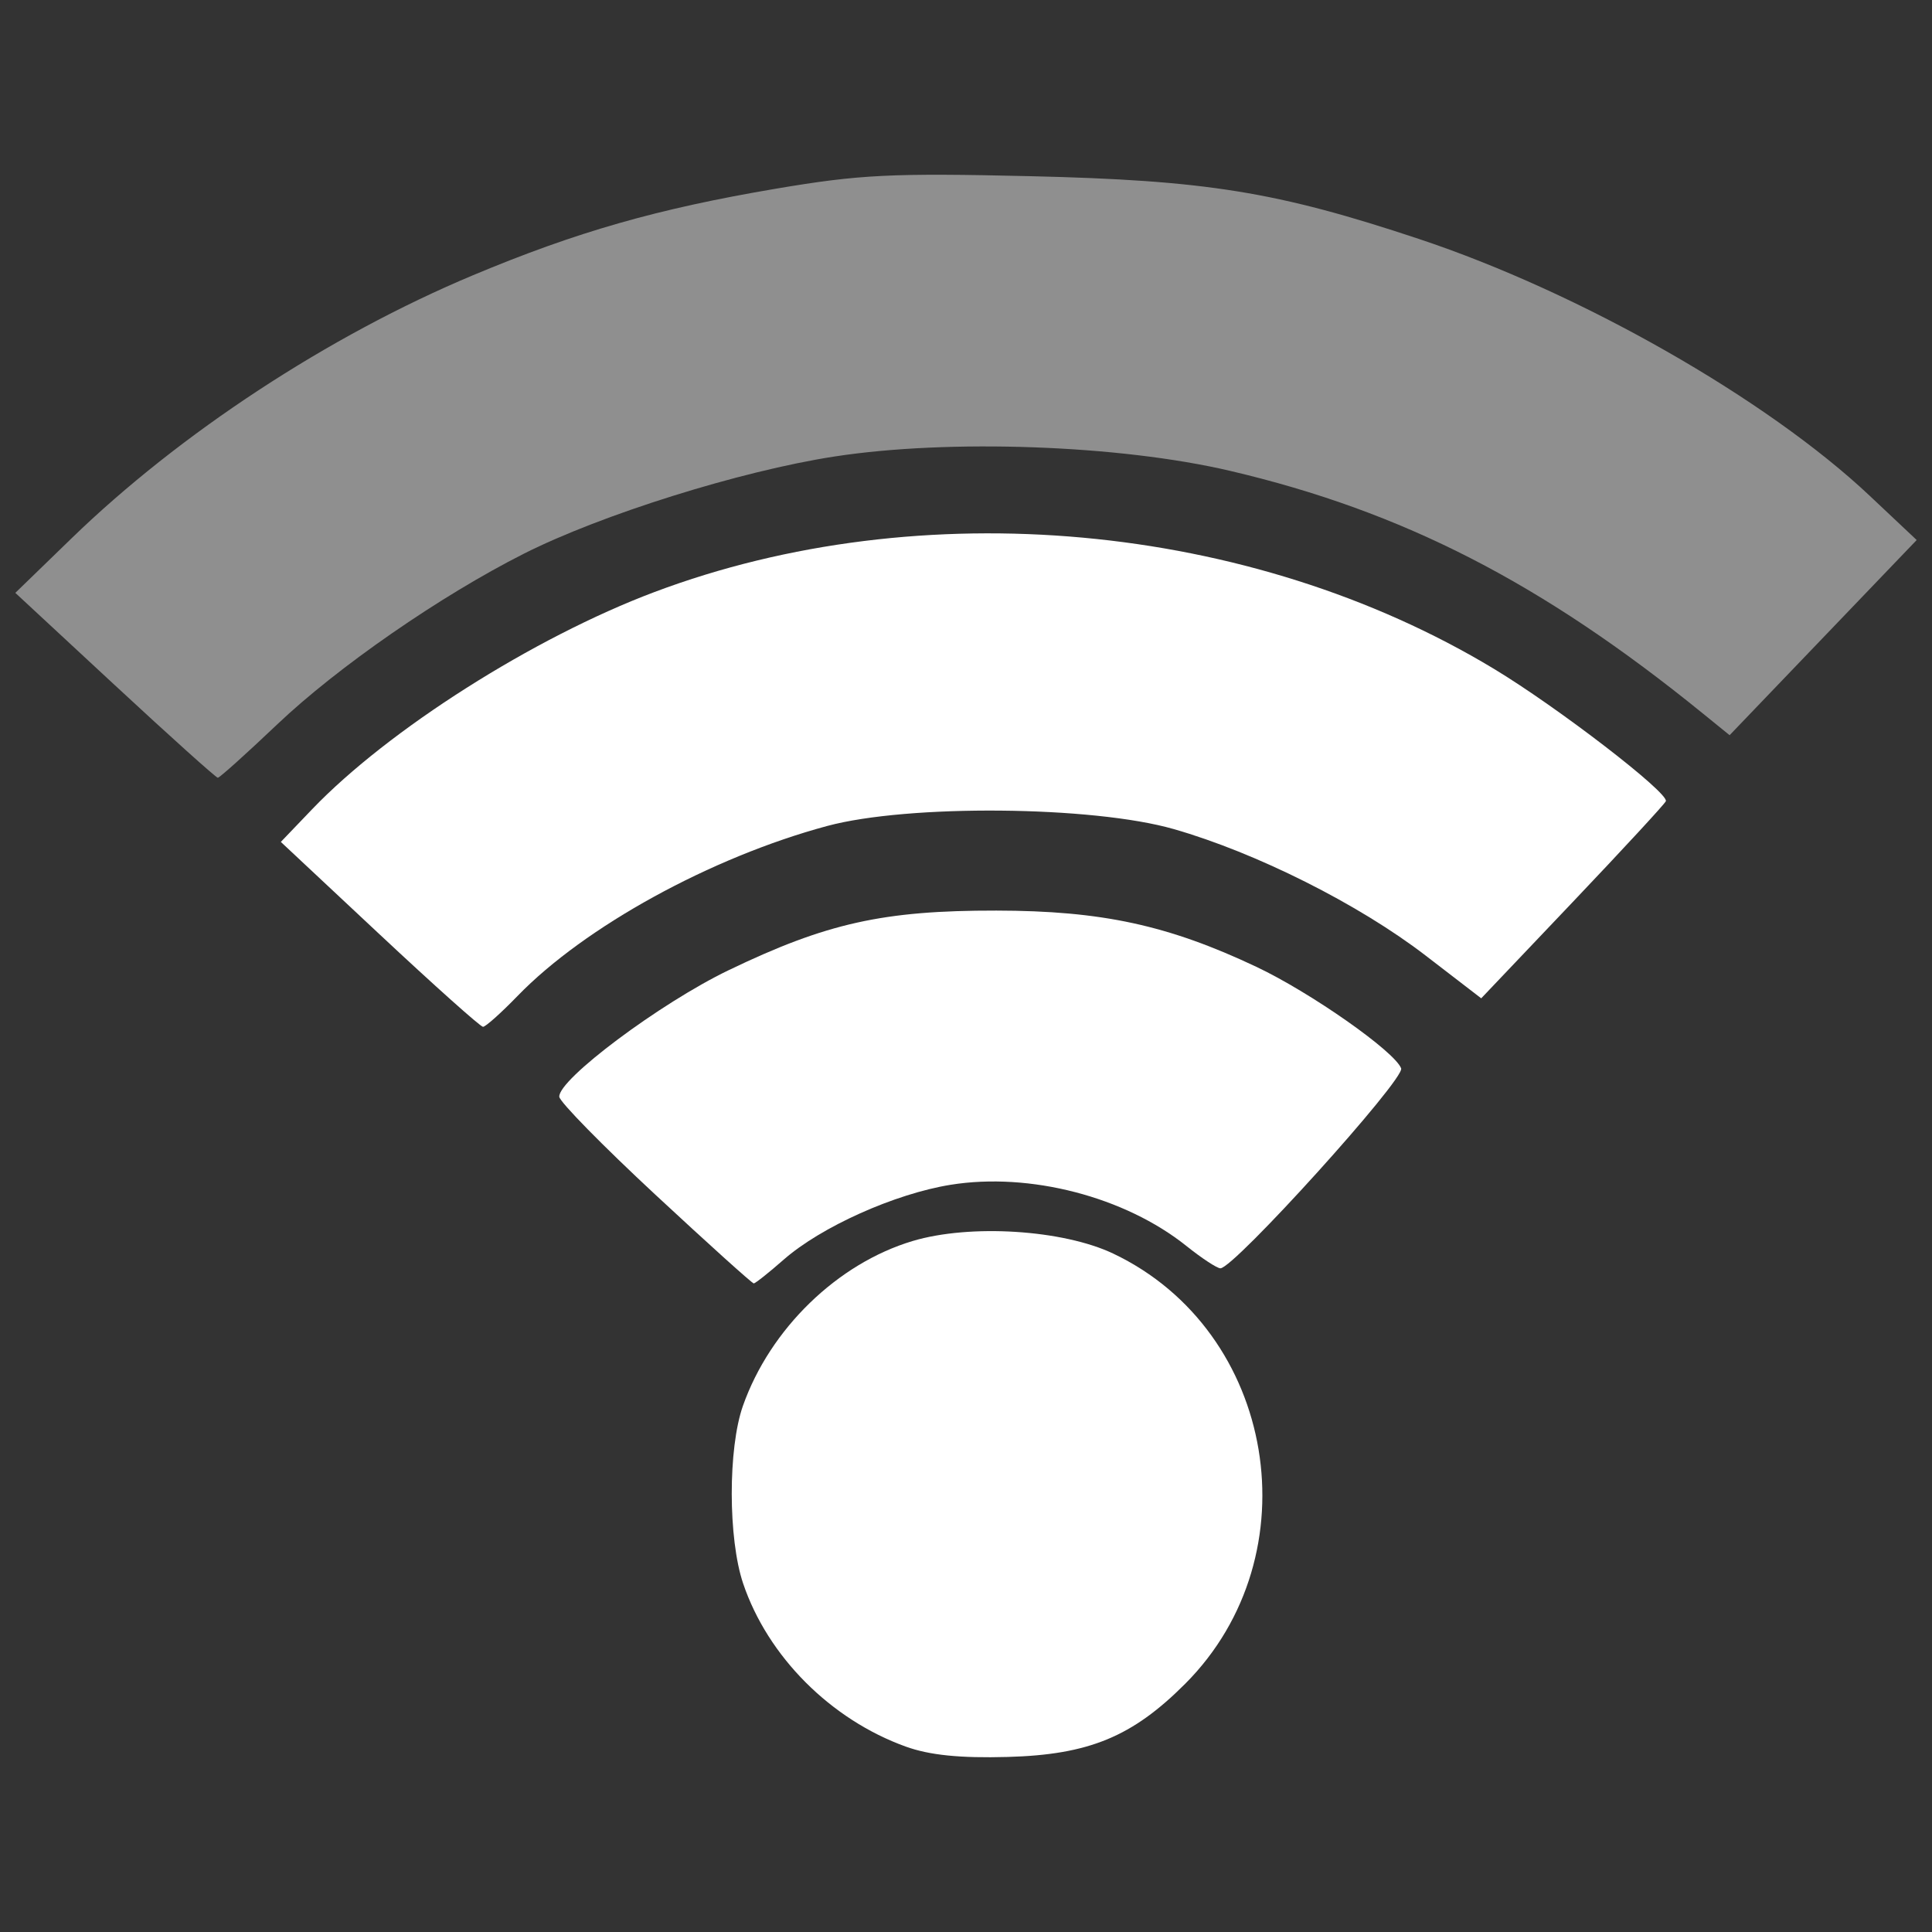 <?xml version="1.0" encoding="UTF-8" standalone="no"?>
<!-- Created with Inkscape (http://www.inkscape.org/) -->

<svg
   xmlns:dc="http://purl.org/dc/elements/1.1/"
   xmlns:cc="http://creativecommons.org/ns#"
   xmlns:rdf="http://www.w3.org/1999/02/22-rdf-syntax-ns#"
   xmlns:svg="http://www.w3.org/2000/svg"
   xmlns="http://www.w3.org/2000/svg"
   xmlns:sodipodi="http://sodipodi.sourceforge.net/DTD/sodipodi-0.dtd"
   xmlns:inkscape="http://www.inkscape.org/namespaces/inkscape"
   width="256"
   height="256"
   viewBox="0 0 256 256"
   id="svg2"
   version="1.1"
   inkscape:version="0.91 r13725"
   sodipodi:docname="gnome-netstatus-50-74.svg">
  <rect x="0" y="0" width="256" height="256" fill="#333333" stroke="none"/>
  <defs
     id="defs4">
    <inkscape:path-effect
       effect="spiro"
       id="path-effect5026"
       is_visible="true" />
    <inkscape:path-effect
       effect="spiro"
       id="path-effect4146"
       is_visible="true" />
    <clipPath
       clipPathUnits="userSpaceOnUse"
       id="clipPath4198">
      <path
         style="fill:#b18585;fill-opacity:1;stroke:none;stroke-width:25;stroke-linecap:round;stroke-linejoin:round;stroke-miterlimit:4;stroke-dasharray:none;stroke-opacity:1"
         id="path4200"
         sodipodi:type="arc"
         sodipodi:cx="128"
         sodipodi:cy="924.36218"
         sodipodi:rx="128"
         sodipodi:ry="128"
         sodipodi:start="0"
         sodipodi:end="1.5707963"
         d="M 256,924.362 A 128,128 0 0 1 128,1052.362 l 0,-128 z" />
    </clipPath>
  </defs>
  <sodipodi:namedview
     id="base"
     pagecolor="#ffffff"
     bordercolor="#666666"
     borderopacity="1.0"
     inkscape:pageopacity="0.0"
     inkscape:pageshadow="2"
     inkscape:zoom="2.0507812"
     inkscape:cx="128"
     inkscape:cy="128"
     inkscape:document-units="px"
     inkscape:current-layer="layer1"
     showgrid="true"
     units="px"
     inkscape:window-width="1366"
     inkscape:window-height="721"
     inkscape:window-x="0"
     inkscape:window-y="0"
     inkscape:window-maximized="1">
    <inkscape:grid
       type="xygrid"
       id="grid4140"
       spacingx="5"
       spacingy="5" />
  </sodipodi:namedview>
  <g
     inkscape:label="Layer 1"
     inkscape:groupmode="layer"
     id="layer1"
     transform="translate(0,-796.362)">
    <circle
       style="fill:#b18585;fill-opacity:1;stroke:none;stroke-width:25;stroke-linecap:round;stroke-linejoin:round;stroke-miterlimit:4;stroke-dasharray:none;stroke-opacity:1"
       id="path4189"
       cx="0"
       cy="0"
       r="0"
       transform="translate(0,796.362)" />
    <path
       style="fill:#ffffff;fill-opacity:1"
       d="m 120.026,1027.798 c -9.953,-3.585 -18.287,-11.941 -21.555,-21.612 -2.003,-5.928 -2.017,-17.907 -0.027,-23.547 3.596,-10.192 12.519,-18.857 22.486,-21.837 7.619,-2.278 19.912,-1.504 26.591,1.674 21.59,10.272 26.55,39.927 9.532,56.986 -7.016,7.033 -12.774,9.408 -23.532,9.705 -6.315,0.175 -10.341,-0.234 -13.495,-1.37 z"
       id="path4158" />
    <path
       style="fill:#ffffff;fill-opacity:1"
       d="m 86.845,954.67 c -6.956,-6.463 -12.686,-12.303 -12.735,-12.978 -0.165,-2.286 13.359,-12.4 22.411,-16.76 12.982,-6.252 20.525,-7.934 35.5,-7.913 13.95,0.02 22.751,1.923 34.445,7.448 7.188,3.396 18.332,11.208 19.194,13.456 0.537,1.399 -22.146,26.495 -23.948,26.496 -0.445,2.4e-4 -2.47,-1.329 -4.5,-2.954 -8.158,-6.529 -20.765,-9.802 -31.253,-8.113 -7.394,1.191 -17.169,5.575 -22.118,9.92 -1.972,1.731 -3.757,3.147 -3.967,3.147 -0.211,0 -6.074,-5.287 -13.029,-11.75 z"
       id="path4156" />
    <path
       style="fill:#ffffff;fill-opacity:1"
       d="m 50.299,920.17 -13.087,-12.25 4.155,-4.337 c 10.085,-10.527 29.346,-22.749 45.335,-28.767 35.342,-13.303 78.941,-9.32 111.236,10.162 8.5,5.128 23.184,16.431 22.795,17.546 -0.116,0.332 -5.668,6.345 -12.338,13.362 l -12.127,12.758 -7.373,-5.67 c -8.838,-6.797 -22.424,-13.618 -33.373,-16.756 -10.756,-3.083 -35.18,-3.301 -45.916,-0.41 -15.38,4.141 -32.13,13.338 -41.037,22.532 -2.174,2.244 -4.229,4.08 -4.567,4.08 -0.338,0 -6.504,-5.513 -13.702,-12.25 z"
       id="path4154" />
    <path
       style="fill:#8f8f8f;fill-opacity:1"
       d="m 15.233,887.17 -13.203,-12.25 7.427,-7.203 c 14.37,-13.937 34.111,-26.879 53.2,-34.877 13.73,-5.752 24.453,-8.816 40.151,-11.474 11.124,-1.883 15.338,-2.09 33.713,-1.659 23.349,0.548 32.649,2.05 51.5,8.319 21.396,7.116 46.083,21.182 59.725,34.03 l 6.225,5.863 c -8.263,8.62 -16.526,17.24 -24.789,25.86 l -3.609,-2.93 c -21.276,-17.274 -39.7,-26.726 -62.552,-32.09 -14.655,-3.44 -37.237,-4.257 -52.5,-1.899 -12.414,1.918 -30.854,7.692 -41.121,12.878 -11.039,5.575 -24.656,15 -32.672,22.615 -4.091,3.886 -7.631,7.066 -7.865,7.066 -0.234,0 -6.368,-5.513 -13.629,-12.25 z"
       id="path4138"
       inkscape:connector-curvature="0"
       sodipodi:nodetypes="scssssssccsssssss" />
  </g>
</svg>
